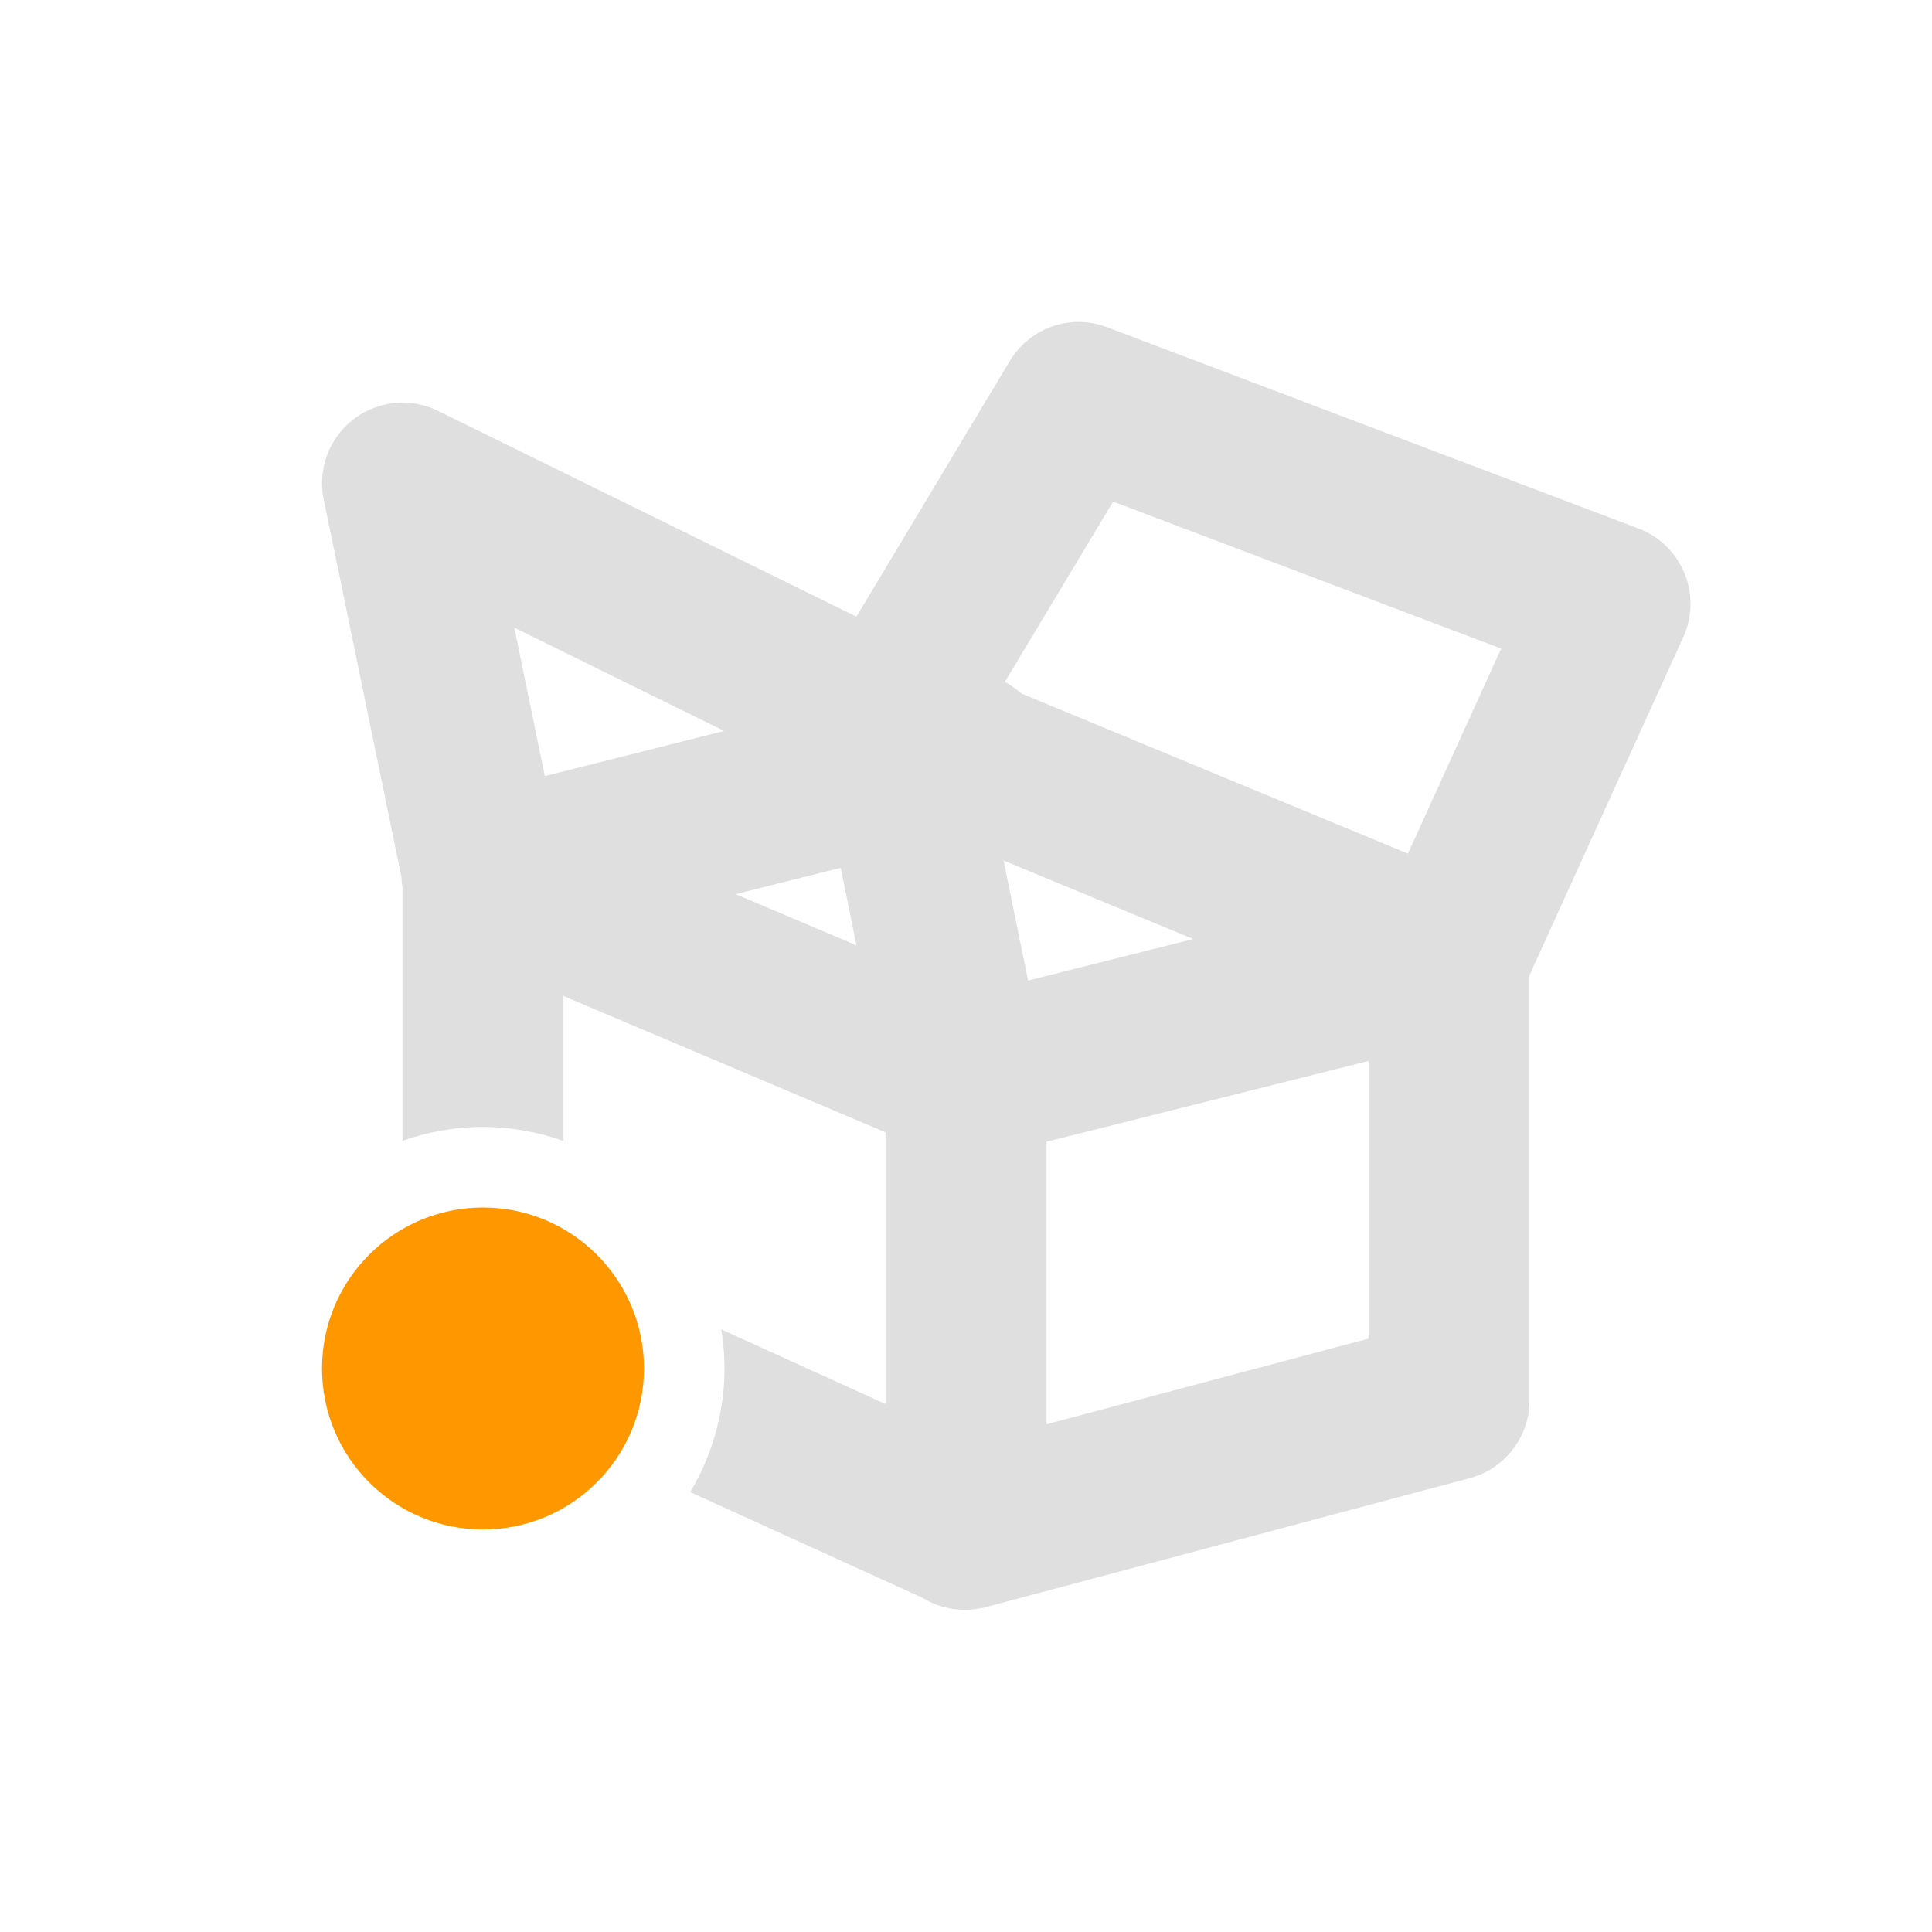 <svg xmlns="http://www.w3.org/2000/svg" width="24" height="24" version="1.1">
 <defs>
  <style id="current-color-scheme" type="text/css">
   .ColorScheme-Text { color:#dfdfdf; } .ColorScheme-Highlight { color:#4285f4; } .ColorScheme-NeutralText { color:#ff9800; } .ColorScheme-PositiveText { color:#4caf50; } .ColorScheme-NegativeText { color:#f44336; }
  </style>
 </defs>
 <path style="fill:currentColor" class="ColorScheme-Text" d="M 13.363,4 A 1,1 0 0 0 12.543,4.486 L 10.639,7.66 5.441,5.104 A 1,1 0 0 0 4.021,6.201 L 4.988,10.9 A 1,1 0 0 0 5,11.027 v 3.146 a 3,3 0 0 1 1,-0.174 3,3 0 0 1 1,0.176 V 12.373 l 4,1.693 v 3.375 L 8.959,16.514 A 3,3 0 0 1 9,17 3,3 0 0 1 8.574,18.535 l 2.891,1.316 a 1,1 0 0 0 0.707,0.129 1,1 0 0 0 0.086,-0.018 l 0.012,-0.004 5.988,-1.596 A 1,1 0 0 0 19,17.397 v -5.283 l 1.91,-4.199 a 1,1 0 0 0 -0.557,-1.35 l -6.6,-2.5 A 1,1 0 0 0 13.363,4 Z M 13.828,6.231 18.648,8.057 17.49,10.604 12.688,8.615 A 1,1 0 0 0 12.482,8.471 Z M 6.389,7.797 8.996,9.08 6.768,9.641 Z m 6.078,2.893 2.355,0.975 -2.051,0.516 z m -2.023,0.09 0.195,0.963 -1.5,-0.635 z M 17,13.18 v 3.449 l -4,1.064 v -3.51 z"/>
 <circle style="fill:currentColor" class="ColorScheme-NeutralText" cx="6" cy="17" r="2"/>
</svg>
